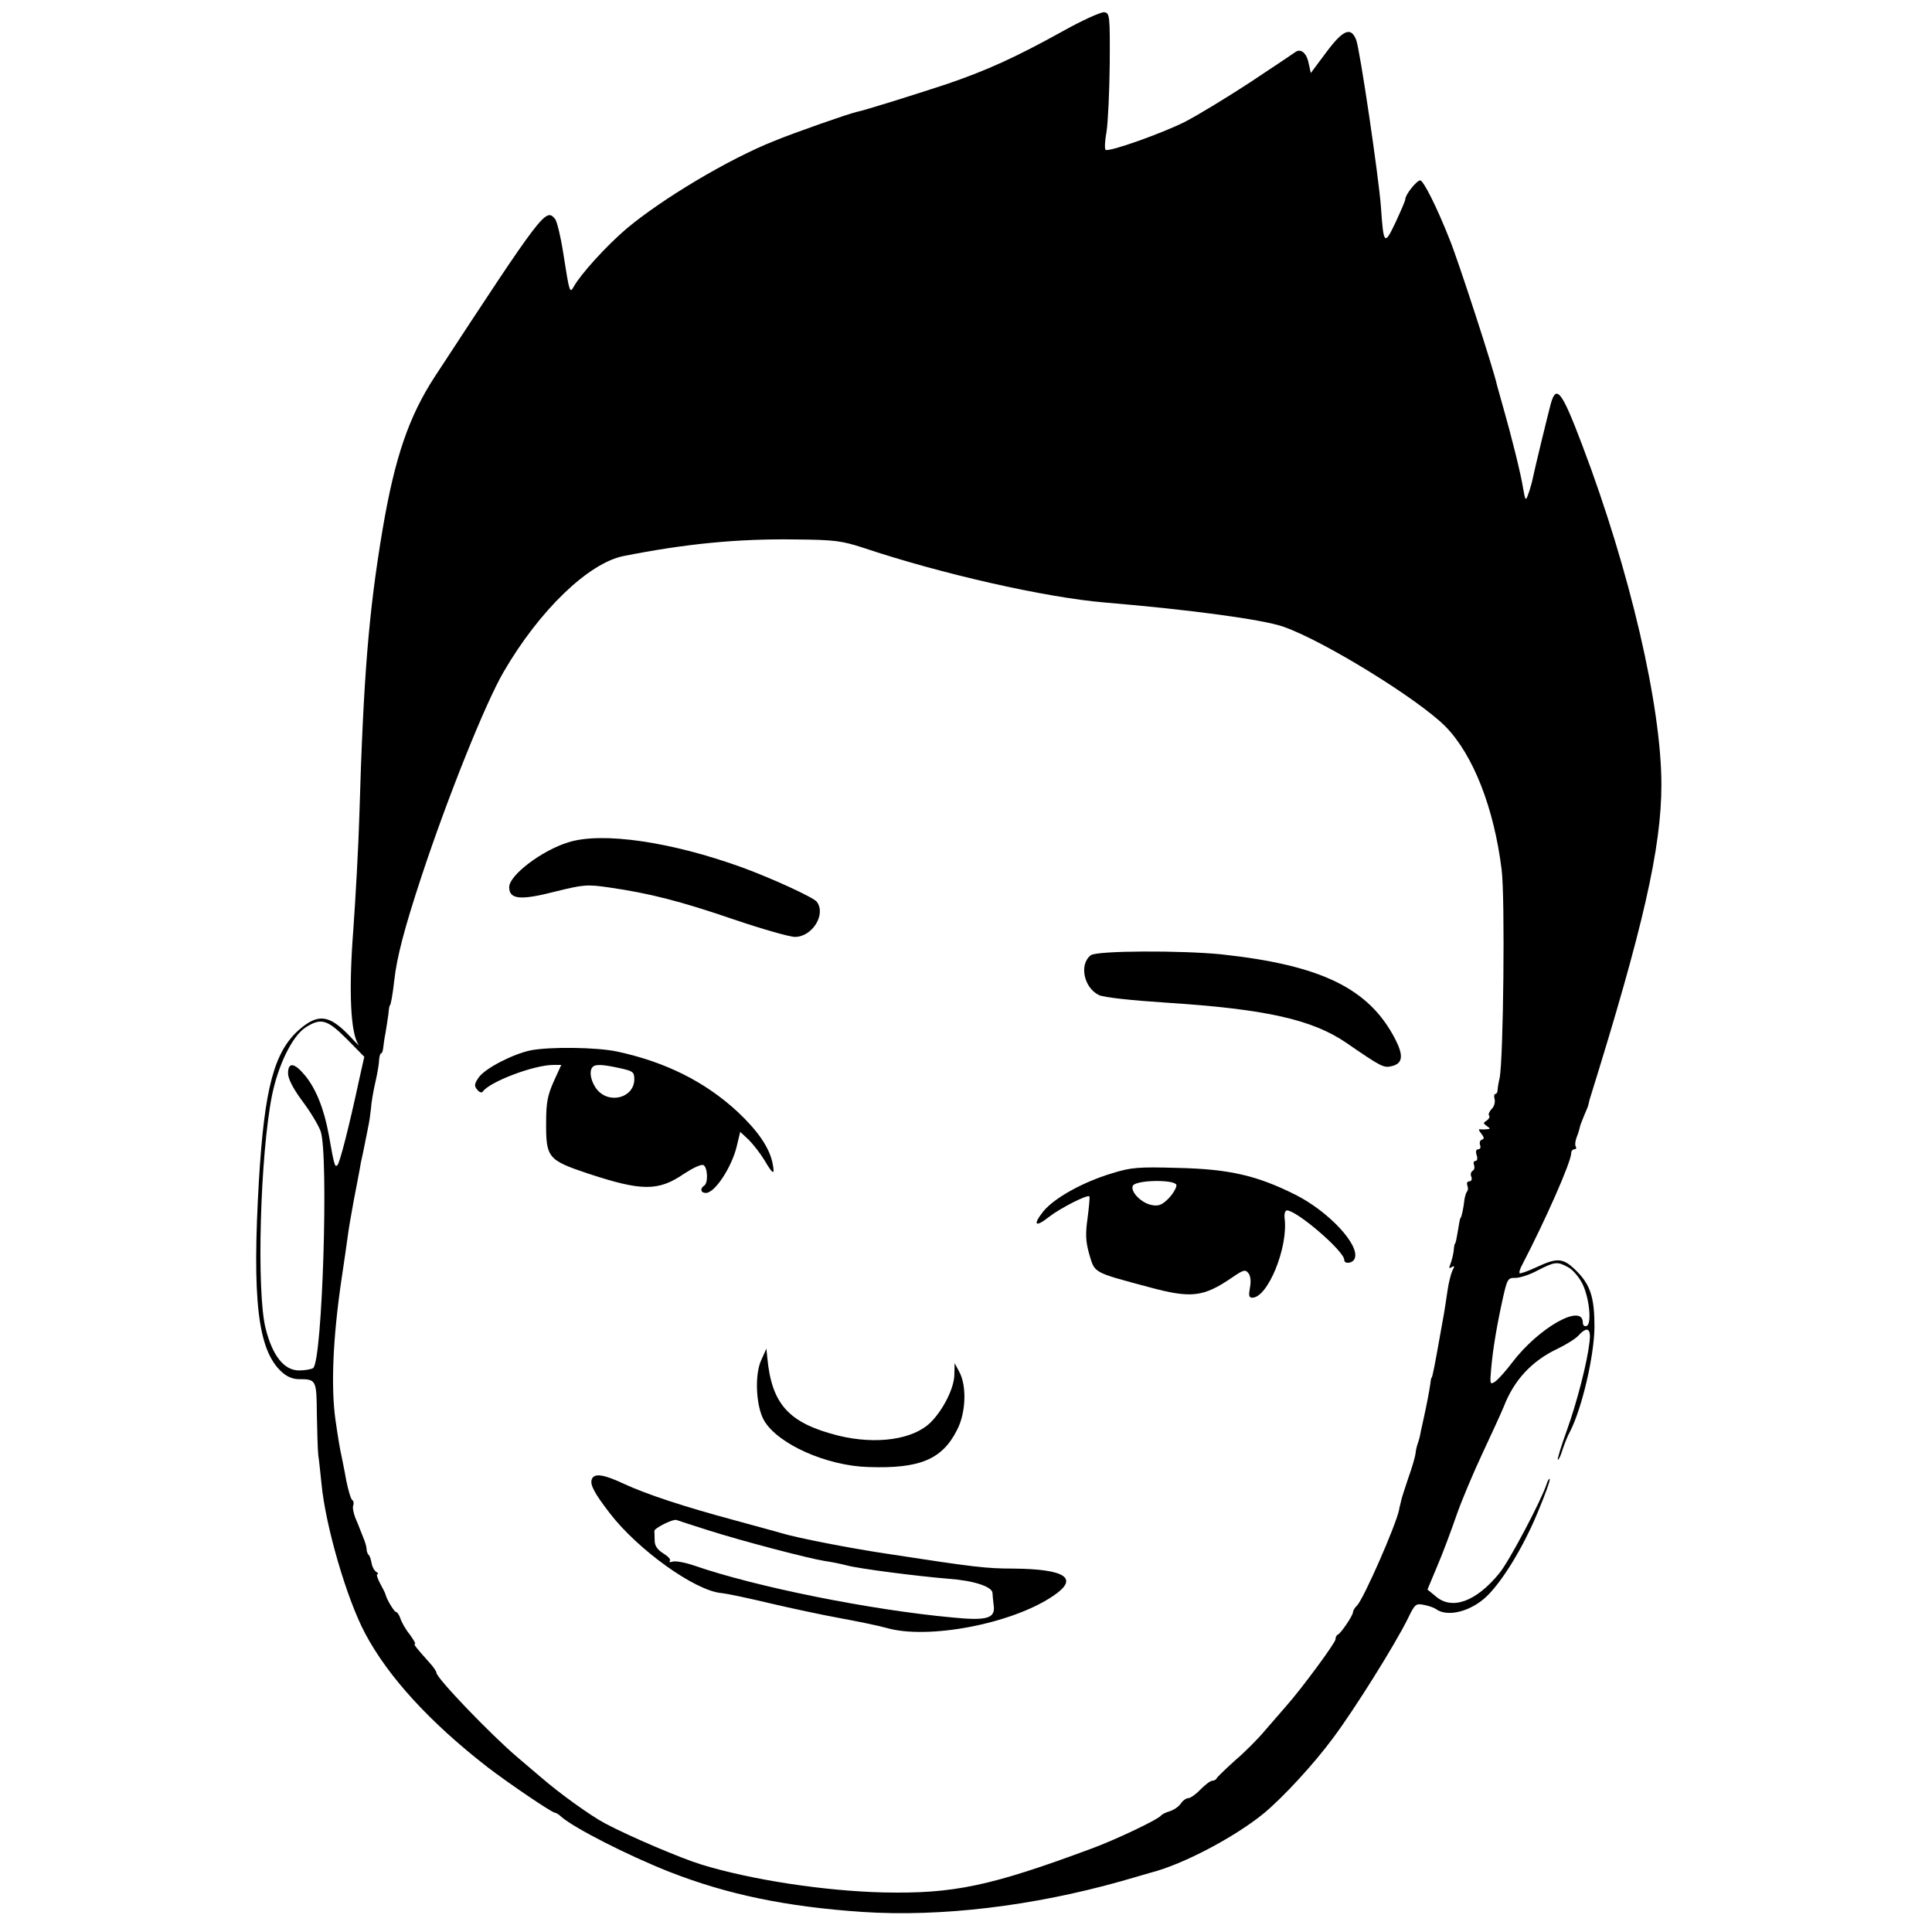 <?xml version="1.0" standalone="no"?>
<!DOCTYPE svg PUBLIC "-//W3C//DTD SVG 20010904//EN"
 "http://www.w3.org/TR/2001/REC-SVG-20010904/DTD/svg10.dtd">
<svg version="1.0" xmlns="http://www.w3.org/2000/svg"
 width="664pt" height="664pt" viewBox="0 0 664 664"
 preserveAspectRatio="xMidYMid meet">
<g transform="translate(0,664) scale(0.1,-0.1)"
fill="#000000" stroke="none">
<path d="M3655 6534 c-168 -93 -264 -136 -401 -183 -119 -39 -278 -89 -311
-96 -27 -6 -210 -70 -281 -99 -159 -63 -389 -201 -510 -303 -69 -59 -156 -155
-180 -198 -14 -25 -15 -20 -36 114 -9 58 -22 111 -28 118 -32 39 -39 31 -414
-542 -89 -137 -137 -277 -179 -524 -48 -285 -66 -508 -80 -986 -3 -104 -13
-282 -21 -395 -16 -208 -9 -351 18 -390 6 -8 -7 4 -28 27 -72 76 -110 81 -176
24 -86 -76 -119 -201 -138 -516 -24 -412 -4 -584 77 -659 18 -17 39 -26 60
-26 60 0 61 -2 62 -121 1 -60 3 -124 5 -141 3 -18 7 -62 11 -98 14 -146 87
-396 150 -514 79 -149 223 -306 420 -459 73 -56 222 -157 232 -157 4 0 14 -6
22 -14 45 -39 227 -132 371 -189 199 -78 401 -120 663 -138 271 -18 587 20
892 106 50 15 95 27 100 29 111 28 292 124 390 205 67 56 171 169 236 257 75
100 214 323 257 410 25 52 28 54 57 48 16 -3 35 -10 40 -14 39 -29 119 -9 174
43 54 52 125 167 175 287 26 62 45 114 42 117 -2 2 -7 -6 -11 -19 -18 -55
-128 -264 -162 -305 -80 -98 -163 -128 -219 -79 l-28 23 33 79 c19 44 48 122
66 174 18 52 59 149 90 215 31 66 64 138 73 160 36 93 97 158 186 200 29 14
61 34 71 45 30 33 44 25 38 -22 -8 -71 -43 -207 -79 -307 -19 -52 -32 -96 -30
-98 2 -2 10 13 16 34 7 21 18 49 26 63 41 80 83 259 84 360 0 100 -14 144 -61
191 -46 46 -65 48 -138 14 -30 -14 -56 -23 -58 -21 -3 2 1 16 9 30 81 156 168
353 168 383 0 7 5 13 11 13 5 0 8 4 5 9 -4 5 -2 20 3 33 5 12 9 26 10 31 0 4
7 23 15 42 9 20 15 36 15 38 0 1 2 9 4 17 185 593 247 867 247 1083 0 270
-108 735 -272 1167 -70 185 -89 210 -108 143 -9 -34 -53 -213 -65 -270 -3 -12
-9 -32 -14 -45 -7 -20 -9 -18 -16 22 -7 48 -42 187 -69 281 -9 31 -18 65 -21
75 -10 49 -130 419 -162 499 -45 114 -91 205 -102 205 -12 0 -51 -49 -51 -64
0 -6 -16 -42 -34 -81 -38 -80 -41 -77 -50 55 -8 105 -72 539 -85 573 -18 46
-45 35 -103 -43 l-53 -71 -7 32 c-6 34 -25 52 -43 42 -5 -4 -76 -51 -157 -105
-81 -53 -183 -115 -226 -137 -80 -40 -260 -104 -272 -96 -4 2 -3 30 3 62 5 32
10 137 11 233 1 168 0 175 -19 178 -11 1 -74 -27 -140 -64z m-690 -1776 c268
-90 629 -172 835 -189 286 -24 541 -58 611 -83 138 -48 464 -249 557 -343 95
-97 167 -280 193 -493 12 -95 6 -649 -7 -715 -4 -16 -7 -36 -7 -42 0 -7 -4
-13 -8 -13 -4 0 -5 -8 -2 -19 2 -10 -2 -25 -11 -33 -8 -9 -12 -19 -8 -22 3 -4
0 -11 -8 -17 -13 -8 -13 -10 0 -19 13 -9 13 -10 0 -11 -8 -1 -19 -1 -24 0 -5
1 -3 -6 5 -15 10 -13 11 -18 2 -21 -7 -2 -9 -11 -6 -19 3 -8 0 -14 -7 -14 -7
0 -9 -8 -5 -20 4 -11 2 -20 -4 -20 -6 0 -8 -6 -5 -14 3 -8 1 -17 -5 -20 -6 -4
-8 -13 -4 -21 3 -8 0 -15 -7 -15 -7 0 -10 -6 -7 -14 3 -8 3 -17 -1 -21 -3 -3
-7 -16 -9 -28 -2 -23 -10 -62 -13 -62 -1 0 -4 -11 -6 -25 -8 -47 -11 -65 -14
-65 -1 0 -3 -11 -4 -25 -2 -14 -7 -34 -11 -44 -6 -14 -5 -17 4 -11 10 6 11 3
3 -11 -5 -11 -13 -41 -17 -69 -11 -75 -13 -85 -24 -145 -19 -107 -28 -155 -31
-155 -1 0 -3 -9 -4 -20 -3 -23 -14 -79 -22 -115 -3 -14 -8 -36 -11 -50 -2 -14
-7 -32 -10 -40 -3 -8 -7 -24 -8 -35 -1 -11 -12 -49 -25 -85 -12 -36 -24 -72
-25 -80 -2 -8 -4 -16 -4 -17 -1 -2 -2 -6 -2 -10 -11 -55 -122 -307 -145 -331
-8 -7 -14 -18 -14 -23 0 -11 -41 -72 -52 -77 -5 -2 -8 -9 -8 -16 0 -12 -119
-173 -170 -230 -15 -17 -48 -55 -72 -83 -24 -29 -71 -76 -104 -104 -32 -29
-60 -56 -62 -60 -2 -5 -9 -9 -15 -9 -7 0 -25 -14 -41 -30 -16 -17 -35 -30 -42
-30 -7 0 -19 -8 -26 -19 -7 -10 -24 -22 -38 -26 -14 -4 -27 -11 -30 -15 -9
-13 -154 -82 -235 -112 -352 -131 -478 -157 -719 -152 -203 5 -453 43 -626 96
-71 22 -243 95 -330 141 -51 27 -159 105 -221 159 -15 13 -51 43 -80 68 -93
79 -279 273 -279 291 0 5 -11 21 -25 36 -44 49 -55 63 -49 63 4 0 -5 15 -18
33 -14 17 -28 42 -32 55 -4 12 -11 22 -15 22 -6 0 -32 43 -36 60 0 3 -9 20
-18 37 -10 18 -14 33 -10 33 5 0 2 4 -4 8 -7 4 -14 18 -16 30 -2 12 -6 25 -10
28 -4 4 -7 13 -7 20 0 7 -5 25 -12 41 -6 15 -12 30 -13 33 -1 3 -7 18 -14 34
-6 16 -10 35 -7 42 3 8 1 16 -3 18 -5 3 -14 34 -21 68 -6 35 -14 72 -16 83 -5
22 -11 55 -21 125 -16 114 -9 282 21 485 8 55 18 120 21 145 3 25 13 81 21
125 9 44 17 91 20 105 2 14 7 39 11 55 3 17 8 37 9 45 2 8 6 29 9 45 4 17 8
46 10 65 1 19 8 60 15 90 7 30 13 65 13 78 1 12 4 22 7 22 3 0 6 8 7 18 1 9 4
33 8 52 3 19 8 49 10 65 1 17 4 30 5 30 3 0 10 39 15 85 9 81 35 180 94 359
91 275 220 596 282 702 123 212 292 374 412 398 212 42 392 60 592 57 133 -1
159 -5 230 -28z m-1773 -1689 l60 -61 -17 -76 c-36 -168 -67 -287 -75 -296 -9
-9 -11 -4 -30 104 -16 88 -44 158 -81 203 -37 45 -59 48 -59 8 0 -18 17 -52
49 -95 28 -37 56 -84 63 -104 28 -80 6 -794 -26 -814 -6 -4 -28 -8 -48 -8 -51
0 -91 49 -115 144 -32 125 -19 597 22 802 21 103 69 202 114 232 54 35 75 29
143 -39z m4197 -784 c16 -8 38 -34 50 -58 24 -50 32 -138 14 -144 -7 -3 -13 2
-13 11 0 69 -152 -17 -243 -137 -21 -28 -47 -57 -58 -65 -18 -12 -19 -10 -14
45 6 68 20 151 41 245 14 62 17 67 42 66 15 0 50 11 77 26 59 30 67 31 104 11z"/>
<path d="M1953 3745 c-91 -28 -203 -113 -203 -154 0 -42 38 -46 155 -16 101
25 112 26 188 15 139 -20 245 -47 429 -110 97 -33 192 -60 210 -60 60 0 108
78 75 121 -12 15 -153 80 -257 118 -243 88 -481 123 -597 86z"/>
<path d="M3749 3357 c-41 -31 -24 -112 28 -137 17 -8 109 -18 231 -26 342 -22
502 -58 619 -138 122 -84 129 -87 157 -80 37 9 40 36 12 91 -90 176 -255 256
-598 293 -138 14 -429 13 -449 -3z"/>
<path d="M1823 3030 c-61 -13 -154 -61 -177 -92 -16 -23 -17 -30 -6 -43 7 -9
16 -12 19 -7 23 34 176 92 243 92 l27 0 -26 -57 c-21 -47 -26 -74 -26 -138 -1
-124 6 -132 143 -178 185 -61 242 -62 331 -1 29 19 58 33 66 30 15 -6 18 -62
3 -71 -15 -10 -12 -25 6 -25 31 0 89 89 106 160 l12 50 29 -27 c16 -16 40 -47
54 -70 30 -51 37 -54 28 -10 -11 53 -50 110 -119 175 -112 104 -248 172 -415
208 -71 15 -230 17 -298 4z m307 -61 c45 -10 50 -13 50 -38 0 -63 -84 -87
-127 -37 -22 26 -30 65 -16 79 9 10 34 9 93 -4z"/>
<path d="M3820 2607 c-99 -30 -196 -84 -234 -130 -38 -48 -28 -57 21 -18 36
28 131 77 137 69 2 -1 -1 -34 -6 -73 -8 -57 -7 -81 6 -127 19 -64 12 -60 206
-112 144 -39 186 -34 284 33 38 26 46 29 56 16 8 -9 10 -28 6 -50 -5 -27 -4
-35 8 -35 53 0 124 173 111 273 -2 15 2 27 8 27 34 0 197 -140 197 -170 0 -16
30 -12 36 5 18 46 -89 161 -204 219 -132 66 -227 88 -402 92 -139 4 -163 2
-230 -19z m223 -39 c2 -7 -9 -27 -24 -44 -23 -24 -36 -30 -58 -26 -36 5 -76
45 -68 66 8 21 143 23 150 4z"/>
<path d="M2616 1965 c-23 -51 -18 -158 10 -207 47 -81 215 -156 359 -160 176
-6 253 26 304 127 31 59 34 152 8 200 l-16 30 -1 -38 c0 -46 -37 -120 -80
-164 -60 -61 -188 -79 -319 -47 -170 43 -229 107 -244 269 l-3 30 -18 -40z"/>
<path d="M2034 1556 c-7 -18 8 -47 62 -117 96 -125 291 -265 382 -274 21 -2
96 -18 167 -35 72 -17 180 -40 240 -51 61 -11 133 -26 162 -34 142 -41 430 14
571 109 92 61 47 93 -133 95 -96 0 -137 5 -430 50 -135 20 -318 56 -370 72
-16 5 -88 24 -160 44 -175 47 -302 89 -380 125 -70 33 -103 38 -111 16z m399
-175 c116 -37 345 -97 402 -106 22 -3 56 -10 75 -15 45 -12 242 -37 350 -46
86 -6 149 -27 151 -48 0 -6 2 -25 4 -42 7 -46 -21 -55 -142 -43 -282 26 -675
105 -886 178 -32 11 -65 17 -75 14 -9 -3 -14 -2 -10 2 5 5 -6 16 -22 26 -21
13 -30 27 -30 44 0 14 -1 28 -1 33 -2 9 63 42 76 38 6 -2 54 -18 108 -35z"/>
</g>
</svg>
